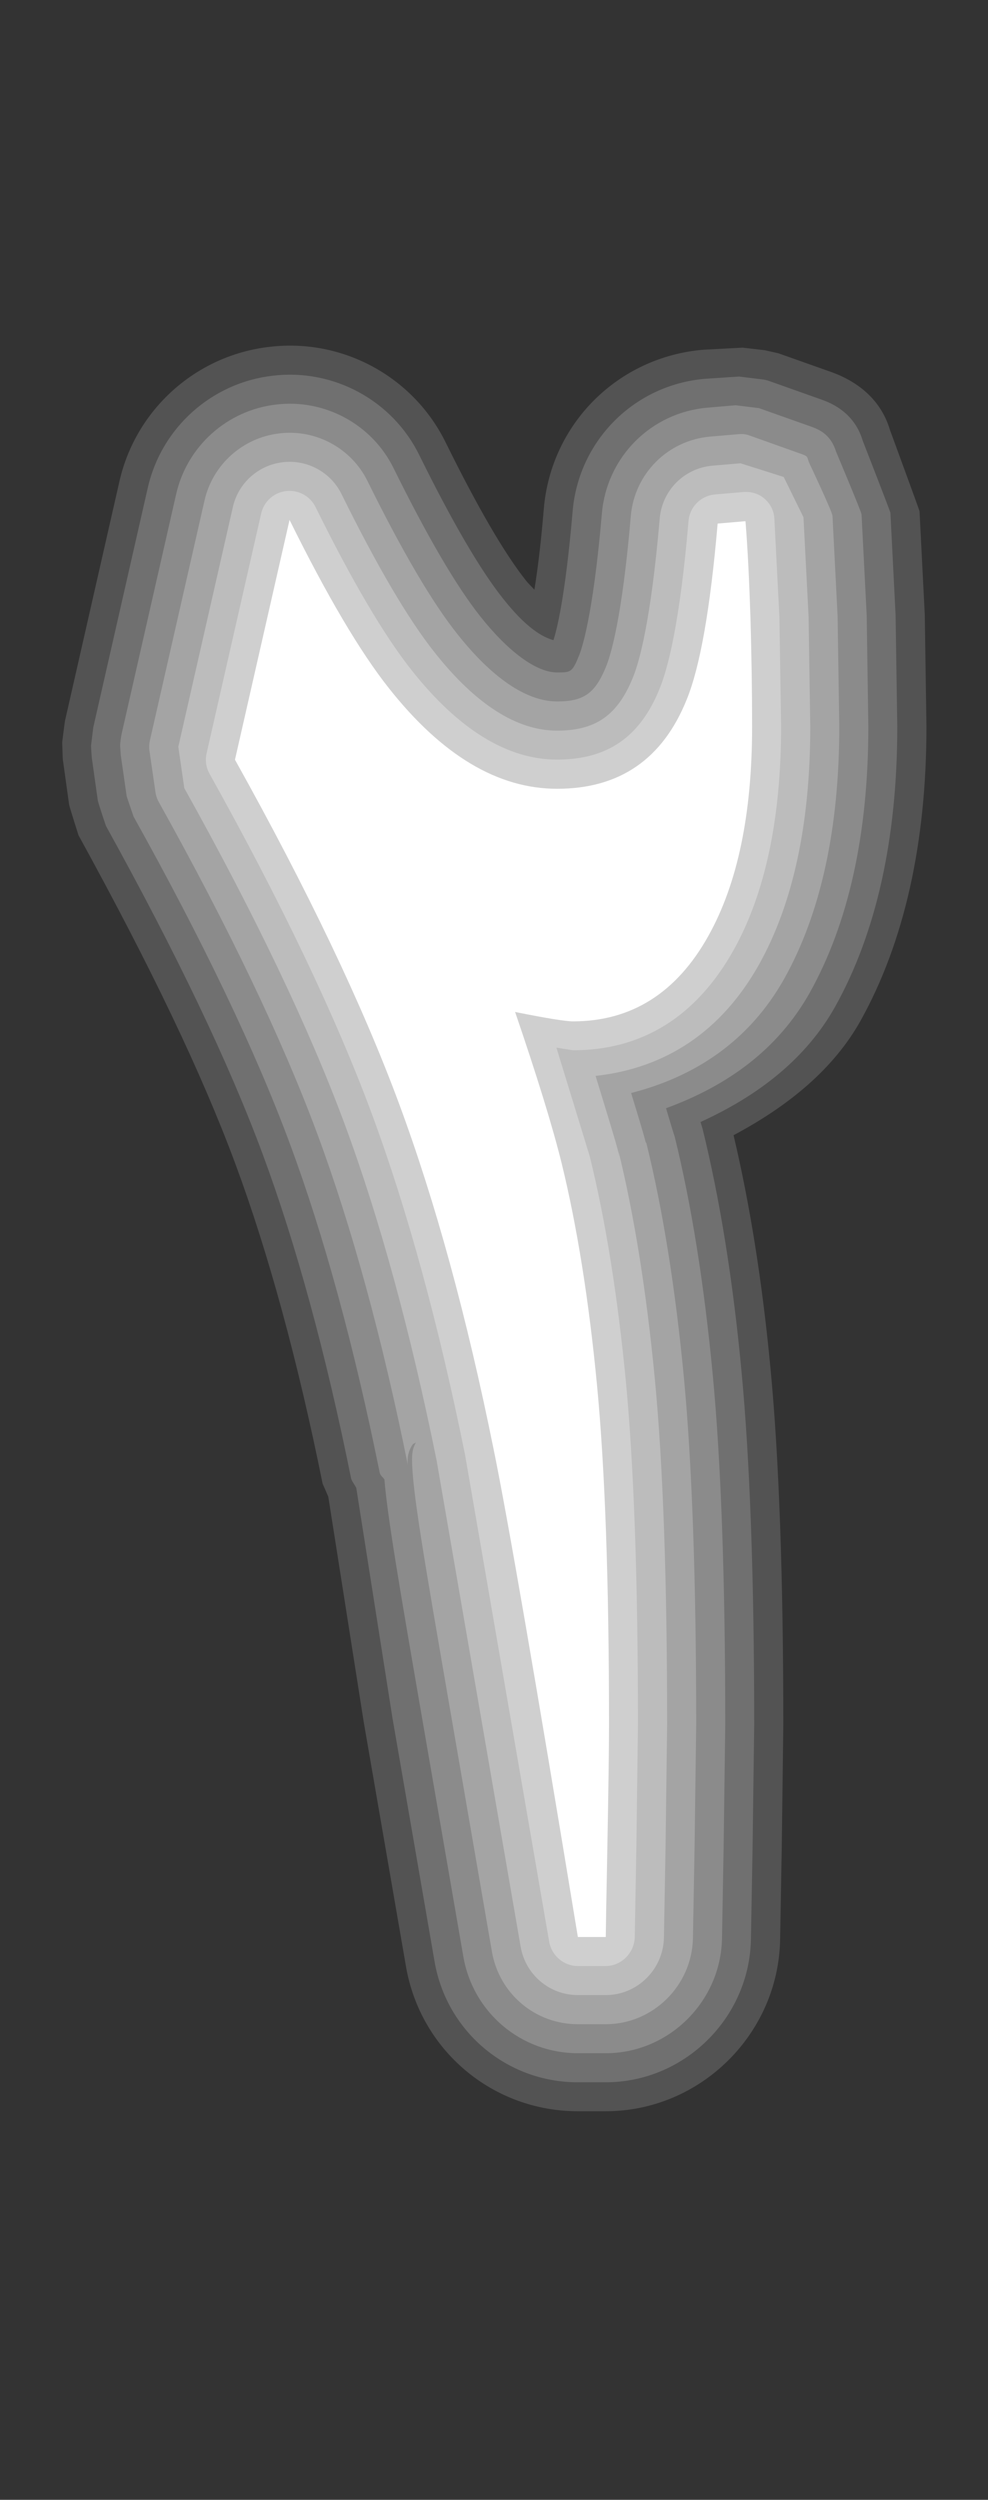 <?xml version="1.0" encoding="UTF-8"?>
<svg xmlns="http://www.w3.org/2000/svg" xmlns:xlink="http://www.w3.org/1999/xlink" contentScriptType="text/ecmascript" width="17" baseProfile="tiny" zoomAndPan="magnify" contentStyleType="text/css" viewBox="0 0 17 43" height="43" preserveAspectRatio="xMidYMid meet" version="1.0">
    <rect x="0" y="0" width="17" height="43" fill="#333333" stroke="none"/>
    <path fill="#ffffff" d="M 4.632 5.967 C 3.372 6.113 2.336 7.042 2.055 8.28 L 1.118 12.4 C 1.108 12.459 1.07 12.77 1.07 12.77 L 1.08 13.055 L 1.189 13.84 C 1.198 13.889 1.351 14.368 1.351 14.368 C 2.605 16.65 3.476 18.473 4.05 20.02 C 4.619 21.554 5.124 23.406 5.551 25.521 C 5.551 25.521 5.62 25.677 5.649 25.746 C 5.673 25.896 6.259 29.624 6.259 29.624 L 6.985 33.823 C 7.232 35.267 8.475 36.316 9.942 36.316 L 10.423 36.316 C 12.048 36.316 13.395 34.991 13.423 33.361 L 13.451 31.798 C 13.451 31.795 13.478 29.673 13.478 29.673 C 13.478 27.134 13.404 25.069 13.257 23.534 C 13.116 22.041 12.9 20.703 12.622 19.527 C 13.589 19.013 14.352 18.371 14.806 17.56 C 15.558 16.21 15.941 14.507 15.941 12.497 L 15.912 10.573 L 15.822 8.794 C 15.82 8.776 15.312 7.393 15.312 7.393 C 15.177 6.937 14.833 6.59 14.305 6.4 L 13.393 6.077 C 13.387 6.075 13.164 6.025 13.164 6.025 L 12.779 5.98 L 12.101 6.016 C 10.631 6.14 9.48 7.29 9.357 8.752 C 9.304 9.389 9.247 9.82 9.195 10.144 C 9.146 10.088 9.1 10.049 9.047 9.982 C 8.68 9.519 8.217 8.724 7.671 7.616 C 7.114 6.478 5.893 5.814 4.632 5.967 z " fill-opacity="0.16"/>
    <path fill="#ffffff" d="M 4.69 6.463 C 3.64 6.585 2.777 7.359 2.543 8.39 L 1.605 12.512 C 1.605 12.515 1.566 12.831 1.566 12.831 L 1.578 13.024 L 1.683 13.77 C 1.706 13.864 1.823 14.207 1.823 14.207 C 3.042 16.411 3.937 18.281 4.518 19.848 C 5.096 21.407 5.608 23.283 6.04 25.425 C 6.049 25.471 6.095 25.529 6.13 25.592 C 6.161 25.788 6.752 29.547 6.752 29.547 L 7.477 33.739 C 7.683 34.943 8.719 35.818 9.941 35.818 L 10.421 35.818 C 11.775 35.818 12.898 34.713 12.921 33.353 L 12.949 31.79 C 12.949 31.787 12.977 29.675 12.977 29.674 C 12.977 27.151 12.903 25.104 12.758 23.583 C 12.612 22.021 12.385 20.621 12.09 19.421 C 12.086 19.407 12.067 19.342 12.053 19.3 C 13.067 18.838 13.875 18.199 14.369 17.318 C 15.079 16.045 15.439 14.423 15.439 12.5 L 15.41 10.584 L 15.321 8.822 C 15.318 8.794 14.843 7.577 14.843 7.577 C 14.693 7.075 14.271 6.923 14.134 6.873 L 13.224 6.55 C 13.189 6.538 13.144 6.529 13.107 6.525 L 12.715 6.477 L 12.131 6.516 C 10.914 6.619 9.956 7.578 9.853 8.795 C 9.724 10.299 9.574 10.855 9.523 11.012 C 9.334 10.958 9.058 10.807 8.651 10.291 C 8.263 9.802 7.781 8.977 7.219 7.837 C 6.759 6.89 5.741 6.336 4.69 6.463 z " fill-opacity="0.17"/>
    <path fill="#ffffff" d="M 4.749 6.959 C 3.908 7.057 3.218 7.676 3.031 8.5 L 2.093 12.623 C 2.083 12.667 2.067 12.775 2.067 12.831 C 2.067 12.837 2.078 12.989 2.078 12.989 L 2.18 13.699 C 2.18 13.7 2.298 14.046 2.298 14.046 C 3.494 16.192 4.4 18.086 4.988 19.674 C 5.575 21.257 6.094 23.159 6.532 25.326 C 6.543 25.383 6.586 25.407 6.614 25.447 C 6.668 26.089 6.857 27.205 7.247 29.462 L 7.972 33.654 C 8.137 34.618 8.966 35.318 9.943 35.318 L 10.423 35.318 C 11.506 35.318 12.403 34.431 12.423 33.343 L 12.451 31.78 C 12.451 31.778 12.479 29.669 12.479 29.669 C 12.479 27.165 12.406 25.133 12.262 23.63 C 12.116 22.093 11.897 20.717 11.606 19.539 C 11.6 19.533 11.528 19.293 11.46 19.063 C 12.524 18.674 13.39 18.046 13.935 17.072 C 14.603 15.874 14.941 14.335 14.941 12.498 L 14.913 10.59 L 14.824 8.846 C 14.818 8.796 14.386 7.77 14.386 7.77 C 14.301 7.495 14.126 7.4 13.966 7.342 L 13.058 7.02 C 13.062 7.021 12.658 6.971 12.658 6.971 L 12.177 7.012 C 11.203 7.094 10.438 7.861 10.356 8.835 C 10.202 10.627 10.003 11.179 9.965 11.272 C 9.846 11.567 9.822 11.567 9.585 11.567 C 9.231 11.567 8.748 11.214 8.262 10.6 C 7.852 10.083 7.352 9.228 6.774 8.057 C 6.404 7.301 5.589 6.857 4.749 6.959 z " fill-opacity="0.19"/>
    <path fill="#ffffff" d="M 4.807 7.455 C 4.177 7.528 3.659 7.992 3.519 8.61 L 2.58 12.734 C 2.572 12.771 2.567 12.808 2.567 12.845 C 2.567 12.868 2.568 12.893 2.572 12.916 L 2.675 13.627 C 2.684 13.688 2.704 13.746 2.734 13.799 C 3.943 15.969 4.86 17.887 5.458 19.499 C 6.054 21.105 6.581 23.032 7.023 25.227 C 7.017 25.196 7.013 25.163 7.013 25.128 C 7.013 25.027 7.043 24.93 7.1 24.848 C 7.114 24.827 7.142 24.827 7.159 24.809 C 7.123 24.873 7.09 24.941 7.09 25.1 C 7.09 25.62 7.289 26.768 7.742 29.391 L 8.464 33.569 C 8.588 34.294 9.209 34.819 9.943 34.819 L 10.423 34.819 C 11.236 34.819 11.908 34.153 11.923 33.337 L 11.951 31.774 C 11.951 31.774 11.979 29.671 11.979 29.67 C 11.979 27.18 11.907 25.166 11.766 23.68 C 11.621 22.165 11.406 20.813 11.121 19.659 C 11.12 19.654 11.111 19.656 11.111 19.651 C 11.077 19.518 10.998 19.253 10.859 18.801 C 11.959 18.52 12.894 17.907 13.498 16.828 C 14.123 15.706 14.441 14.249 14.441 12.498 L 14.412 10.598 L 14.324 8.871 C 14.308 8.775 13.933 7.983 13.933 7.983 C 13.876 7.863 13.922 7.857 13.797 7.812 L 12.893 7.49 C 12.827 7.466 12.772 7.463 12.701 7.469 L 12.221 7.51 C 11.492 7.573 10.916 8.147 10.854 8.877 C 10.703 10.647 10.506 11.274 10.43 11.462 C 10.242 11.926 10.046 12.066 9.587 12.066 C 8.925 12.066 8.289 11.437 7.872 10.91 C 7.44 10.369 6.92 9.484 6.326 8.28 C 6.048 7.711 5.437 7.379 4.807 7.455 z M 10.152 19.898 L 10.152 19.9 L 10.152 19.898 z " fill-opacity="0.22"/>
    <path fill="#ffffff" d="M 4.865 7.951 C 4.445 8.0 4.1 8.31 4.007 8.721 L 3.068 12.846 L 3.171 13.557 C 4.392 15.746 5.319 17.688 5.927 19.327 C 6.531 20.956 7.065 22.908 7.514 25.13 C 7.512 25.119 8.958 33.484 8.958 33.484 C 9.041 33.967 9.455 34.318 9.943 34.318 L 10.424 34.318 C 10.966 34.318 11.414 33.875 11.424 33.328 L 11.452 31.765 L 11.479 29.666 C 11.479 27.197 11.409 25.2 11.268 23.726 C 11.126 22.236 10.914 20.908 10.637 19.78 C 10.647 19.819 10.651 19.859 10.651 19.899 C 10.651 19.833 10.628 19.746 10.248 18.507 C 11.46 18.374 12.419 17.736 13.063 16.586 C 13.647 15.539 13.942 14.165 13.942 12.5 L 13.913 10.607 L 13.825 8.898 C 13.825 8.896 13.485 8.205 13.485 8.205 C 13.483 8.203 12.741 7.969 12.741 7.969 L 12.261 8.01 C 11.775 8.051 11.392 8.434 11.351 8.921 C 11.199 10.692 10.997 11.395 10.89 11.654 C 10.627 12.304 10.25 12.568 9.584 12.568 C 8.892 12.568 8.183 12.115 7.477 11.221 C 7.025 10.652 6.487 9.737 5.877 8.5 C 5.692 8.122 5.285 7.9 4.865 7.951 z " fill-opacity="0.26"/>
    <path fill="#ffffff" d="M 4.923 8.447 C 4.713 8.471 4.541 8.626 4.494 8.832 L 3.555 12.957 C 3.527 13.078 3.545 13.203 3.606 13.311 C 4.841 15.525 5.779 17.491 6.395 19.152 C 7.008 20.805 7.549 22.783 8.003 25.03 C 8.003 25.032 9.449 33.398 9.449 33.398 C 9.49 33.638 9.699 33.818 9.941 33.818 L 10.422 33.818 C 10.694 33.818 10.917 33.589 10.922 33.318 L 10.95 31.755 L 10.977 29.659 C 10.977 27.211 10.908 25.23 10.77 23.771 C 10.629 22.304 10.421 21.0 10.149 19.896 C 10.149 19.895 9.815 18.804 9.574 18.021 C 9.684 18.039 9.86 18.066 9.86 18.066 C 11.053 18.066 11.983 17.485 12.625 16.339 C 13.166 15.368 13.44 14.076 13.44 12.497 L 13.411 10.612 L 13.324 8.921 C 13.317 8.786 13.256 8.667 13.153 8.577 C 13.051 8.488 12.918 8.452 12.783 8.464 L 12.304 8.505 C 12.06 8.526 11.868 8.718 11.847 8.96 C 11.699 10.707 11.494 11.491 11.351 11.842 C 11.015 12.678 10.454 13.066 9.583 13.066 C 8.731 13.066 7.89 12.549 7.083 11.529 C 6.612 10.935 6.055 9.99 5.43 8.723 C 5.336 8.532 5.133 8.422 4.923 8.447 z " fill-opacity="0.28"/>
    <path fill="#ffffff" d="M 12.189 16.098 C 12.691 15.2 12.941 14.0 12.941 12.5 C 12.941 11.889 12.931 11.266 12.913 10.631 C 12.892 9.998 12.866 9.443 12.827 8.965 L 12.348 9.006 C 12.223 10.467 12.044 11.477 11.815 12.035 C 11.403 13.058 10.66 13.568 9.586 13.568 C 8.568 13.568 7.606 12.994 6.694 11.841 C 6.195 11.212 5.625 10.245 4.982 8.943 L 4.043 13.068 C 5.297 15.316 6.237 17.287 6.864 18.978 C 7.492 20.671 8.034 22.656 8.494 24.932 C 8.732 26.095 9.216 28.893 9.943 33.319 L 10.423 33.319 C 10.423 33.237 10.433 32.714 10.451 31.747 C 10.469 30.78 10.479 30.085 10.479 29.661 C 10.479 27.222 10.411 25.274 10.272 23.821 C 10.133 22.368 9.93 21.1 9.666 20.018 C 9.507 19.373 9.237 18.502 8.863 17.407 C 9.404 17.516 9.736 17.569 9.861 17.569 C 10.865 17.568 11.643 17.078 12.189 16.098 z "/>
</svg>
